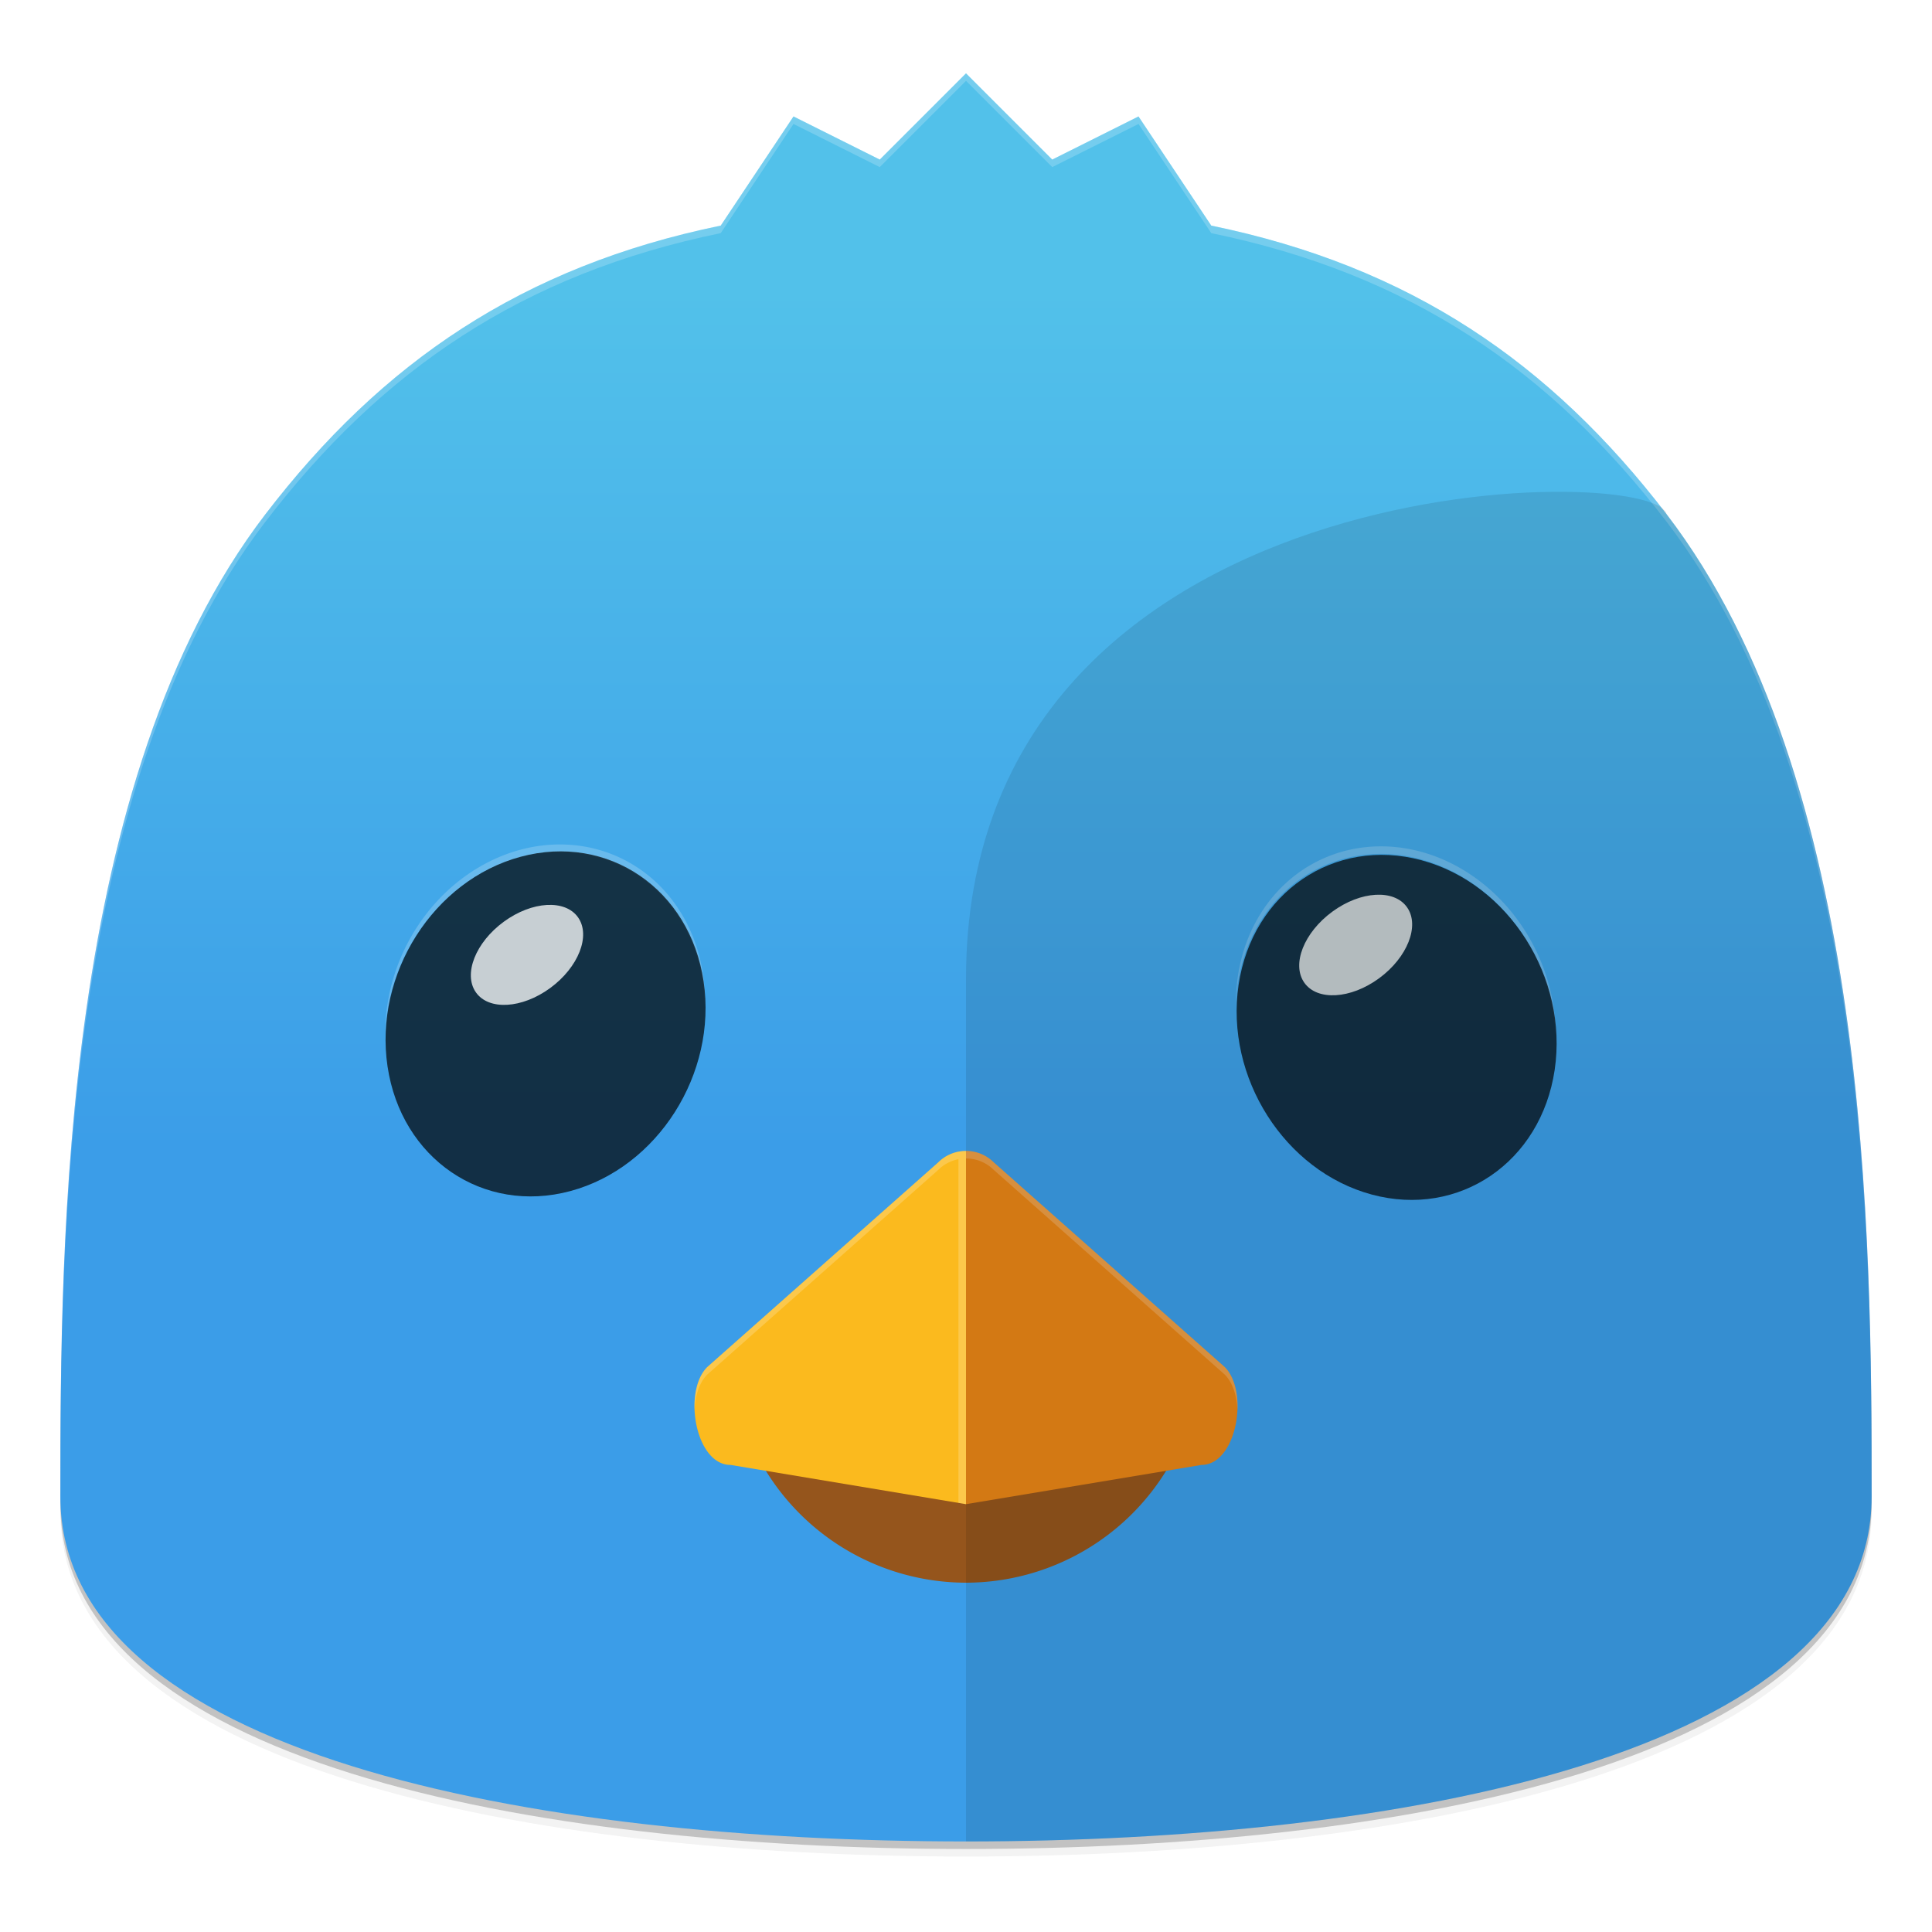 <svg xmlns="http://www.w3.org/2000/svg" width="512" height="512" enable-background="new" version="1.0"><defs><linearGradient id="b" x1="168" x2="168" y1="264" y2="244" gradientTransform="translate(-1456 -2940)scale(11.429)" gradientUnits="userSpaceOnUse"><stop offset="0" stop-color="#3b9de8"/><stop offset="1" stop-color="#52c1ea"/></linearGradient><filter id="a" width="1.047" height="1.049" x="-.024" y="-.024" color-interpolation-filters="sRGB"><feGaussianBlur stdDeviation="4.743"/></filter></defs><g color="#000"><path d="m464-204.57-22.857 22.857-22.857-11.429L399-164.213c-52.645 10.834-89.843 36.276-120.67 76.496C224.411-17.37 224 104.003 224 172.573s125.71 91.429 240 91.429 240-22.857 240-91.429c0-68.571-.411-189.94-54.33-260.29-30.827-40.219-68.025-65.662-120.67-76.496l-19.286-28.929-22.857 11.429z" enable-background="accumulate" filter="url(#a)" opacity=".1" style="isolation:auto;mix-blend-mode:normal;text-decoration-color:#000;text-decoration-line:none;text-decoration-style:solid;text-indent:0;text-transform:none;white-space:normal" transform="translate(-208 228)"/><path d="m464-204.57-22.857 22.857-22.857-11.429L399-164.213c-52.645 10.834-89.843 36.276-120.67 76.496C224.411-17.37 224 104.003 224 172.573s125.71 91.429 240 91.429 240-22.857 240-91.429c0-68.571-.411-189.94-54.33-260.29-30.827-40.219-68.025-65.662-120.67-76.496l-19.286-28.929-22.857 11.429z" enable-background="accumulate" filter="url(#a)" opacity=".2" style="isolation:auto;mix-blend-mode:normal;text-decoration-color:#000;text-decoration-line:none;text-decoration-style:solid;text-indent:0;text-transform:none;white-space:normal" transform="translate(-208 228)"/><path d="m464-206.57-22.857 22.857-22.857-11.429L399-166.213c-52.645 10.834-89.843 36.276-120.67 76.496C224.411-19.37 224 102.003 224 170.573s125.71 91.429 240 91.429 240-22.857 240-91.429c0-68.571-.411-189.94-54.33-260.29-30.827-40.219-68.025-65.662-120.67-76.496l-19.286-28.929-22.857 11.429z" enable-background="accumulate" opacity=".2" style="isolation:auto;mix-blend-mode:normal;text-decoration-color:#000;text-decoration-line:none;text-decoration-style:solid;text-indent:0;text-transform:none;white-space:normal" transform="translate(-208 228)"/><path fill="url(#b)" d="m464-208.57-22.857 22.857-22.857-11.429L399-168.213c-52.645 10.834-89.843 36.276-120.67 76.496C224.411-21.37 224 100.003 224 168.573s125.71 91.429 240 91.429 240-22.857 240-91.429c0-68.571-.411-189.94-54.33-260.29-30.827-40.219-68.025-65.662-120.67-76.496l-19.286-28.929-22.857 11.429z" enable-background="accumulate" style="isolation:auto;mix-blend-mode:normal;text-decoration-color:#000;text-decoration-line:none;text-decoration-style:solid;text-indent:0;text-transform:none;white-space:normal" transform="translate(-208 228)"/></g><path fill="#95551c" d="M202.03 388.22a62.42 62.42 0 0 0 53.968 31.21 62.42 62.42 0 0 0 53.968-31.21h-53.968z"/><path fill="#fbba1e" d="M464 77.012v93.61l-62.42-10.403c-9.265-.004-12.7-19.379-6.151-25.933l61.216-54.247a10.4 10.4 0 0 1 7.356-3.028z" color="#000" enable-background="accumulate" style="isolation:auto;mix-blend-mode:normal;text-decoration-color:#000;text-decoration-line:none;text-decoration-style:solid;text-indent:0;text-transform:none;white-space:normal" transform="translate(-208 228)"/><path fill="#ea8616" d="M464 77.012v93.61l62.42-10.403c9.266-.004 12.7-19.379 6.151-25.933l-61.216-54.247a10.4 10.4 0 0 0-7.356-3.028z" color="#000" enable-background="accumulate" style="isolation:auto;mix-blend-mode:normal;text-decoration-color:#000;text-decoration-line:none;text-decoration-style:solid;text-indent:0;text-transform:none;white-space:normal" transform="translate(-208 228)"/><g fill-rule="evenodd" color="#000" transform="translate(-208 228)"><path fill="#fff" d="M573.04-3.7a46.643 41.358 64.588 0 0-36.996 34.449 46.643 41.358 64.588 0 0-.463 8.393 46.643 41.358 64.588 0 1 .463-6.393A46.643 41.358 64.588 0 1 584.48-.306a46.643 41.358 64.588 0 1 35.768 47.168A46.643 41.358 64.588 0 0 584.48-2.306 46.643 41.358 64.588 0 0 573.041-3.7z" enable-background="accumulate" opacity=".2"/><ellipse cx="582" cy="-108.24" enable-background="accumulate" opacity=".7" rx="43.355" ry="44.793" transform="matrix(.966 .26 -.147 .989 0 0)"/><path fill="#fff" d="M357.31-4.2a41.358 46.643 25.412 0 0-11.439 1.395 41.358 46.643 25.412 0 0-35.768 49.168A41.358 46.643 25.412 0 1 345.871-.805a41.358 46.643 25.412 0 1 48.436 33.055 41.358 46.643 25.412 0 1 .463 6.392 41.358 46.643 25.412 0 0-.463-8.392A41.358 46.643 25.412 0 0 357.311-4.2z" enable-background="accumulate" opacity=".2"/><ellipse cx="353.51" cy="-451.93" fill="#fff" enable-background="accumulate" opacity=".764" rx="10.79" ry="16.882" transform="matrix(.573 .819 -.807 .591 0 0)"/><ellipse cx="-344.54" cy="134.4" enable-background="accumulate" opacity=".7" rx="43.355" ry="44.793" transform="matrix(-.966 .26 .147 .989 0 0)"/><ellipse cx="225.78" cy="-270.49" fill="#fff" enable-background="accumulate" opacity=".764" rx="10.729" ry="16.786" transform="matrix(.573 .819 -.807 .591 0 0)"/></g><g color="#000"><path fill="#fff" d="m464 35.428-22.857 22.857-22.857-11.428-19.285 28.928c-52.645 10.834-89.843 36.277-120.67 76.496-53.919 70.347-54.33 191.72-54.33 260.29l.002.086c.011-68.884.888-188.66 54.328-258.38 30.827-40.22 68.025-65.662 120.67-76.496l19.285-28.928 22.857 11.428L464 37.424l22.857 22.857 22.857-11.428 19.285 28.928c52.645 10.834 89.843 36.277 120.67 76.496 53.439 69.72 54.317 189.49 54.328 258.38l.002-.086c0-68.571-.411-189.94-54.33-260.29-30.827-40.219-68.025-65.662-120.67-76.496l-19.285-28.928-22.857 11.428z" enable-background="accumulate" opacity=".2" style="isolation:auto;mix-blend-mode:normal;text-decoration-color:#000;text-decoration-line:none;text-decoration-style:solid;text-indent:0;text-transform:none;white-space:normal" transform="translate(-208 -16)"/><path fill="#fff" d="M464 321.01q-.517 0-1.027.05c-.226.023-.448.062-.67.098-.1.017-.203.026-.303.045a10.34 10.34 0 0 0-5.355 2.834l-61.217 54.246c-2.501 2.503-3.537 6.874-3.358 11.322.166-3.723 1.234-7.197 3.358-9.322l61.217-54.246a10.34 10.34 0 0 1 5.355-2.834v91.082l2 .334V323.01a10.4 10.4 0 0 1 7.356 3.027l61.217 54.246c2.123 2.125 3.191 5.6 3.357 9.323.18-4.45-.857-8.82-3.357-11.322l-61.217-54.246A10.4 10.4 0 0 0 464 321.01z" enable-background="accumulate" opacity=".2" style="isolation:auto;mix-blend-mode:normal;text-decoration-color:#000;text-decoration-line:none;text-decoration-style:solid;text-indent:0;text-transform:none;white-space:normal" transform="translate(-208 -16)"/><path d="M464 31.429v228.57c114.29 0 240-22.857 240-91.429s-.411-189.94-54.33-260.29C646.858-105.716 464-105.716 464 31.43z" enable-background="accumulate" opacity=".1" style="isolation:auto;mix-blend-mode:normal;text-decoration-color:#000;text-decoration-line:none;text-decoration-style:solid;text-indent:0;text-transform:none;white-space:normal" transform="translate(-208 228)"/></g></svg>